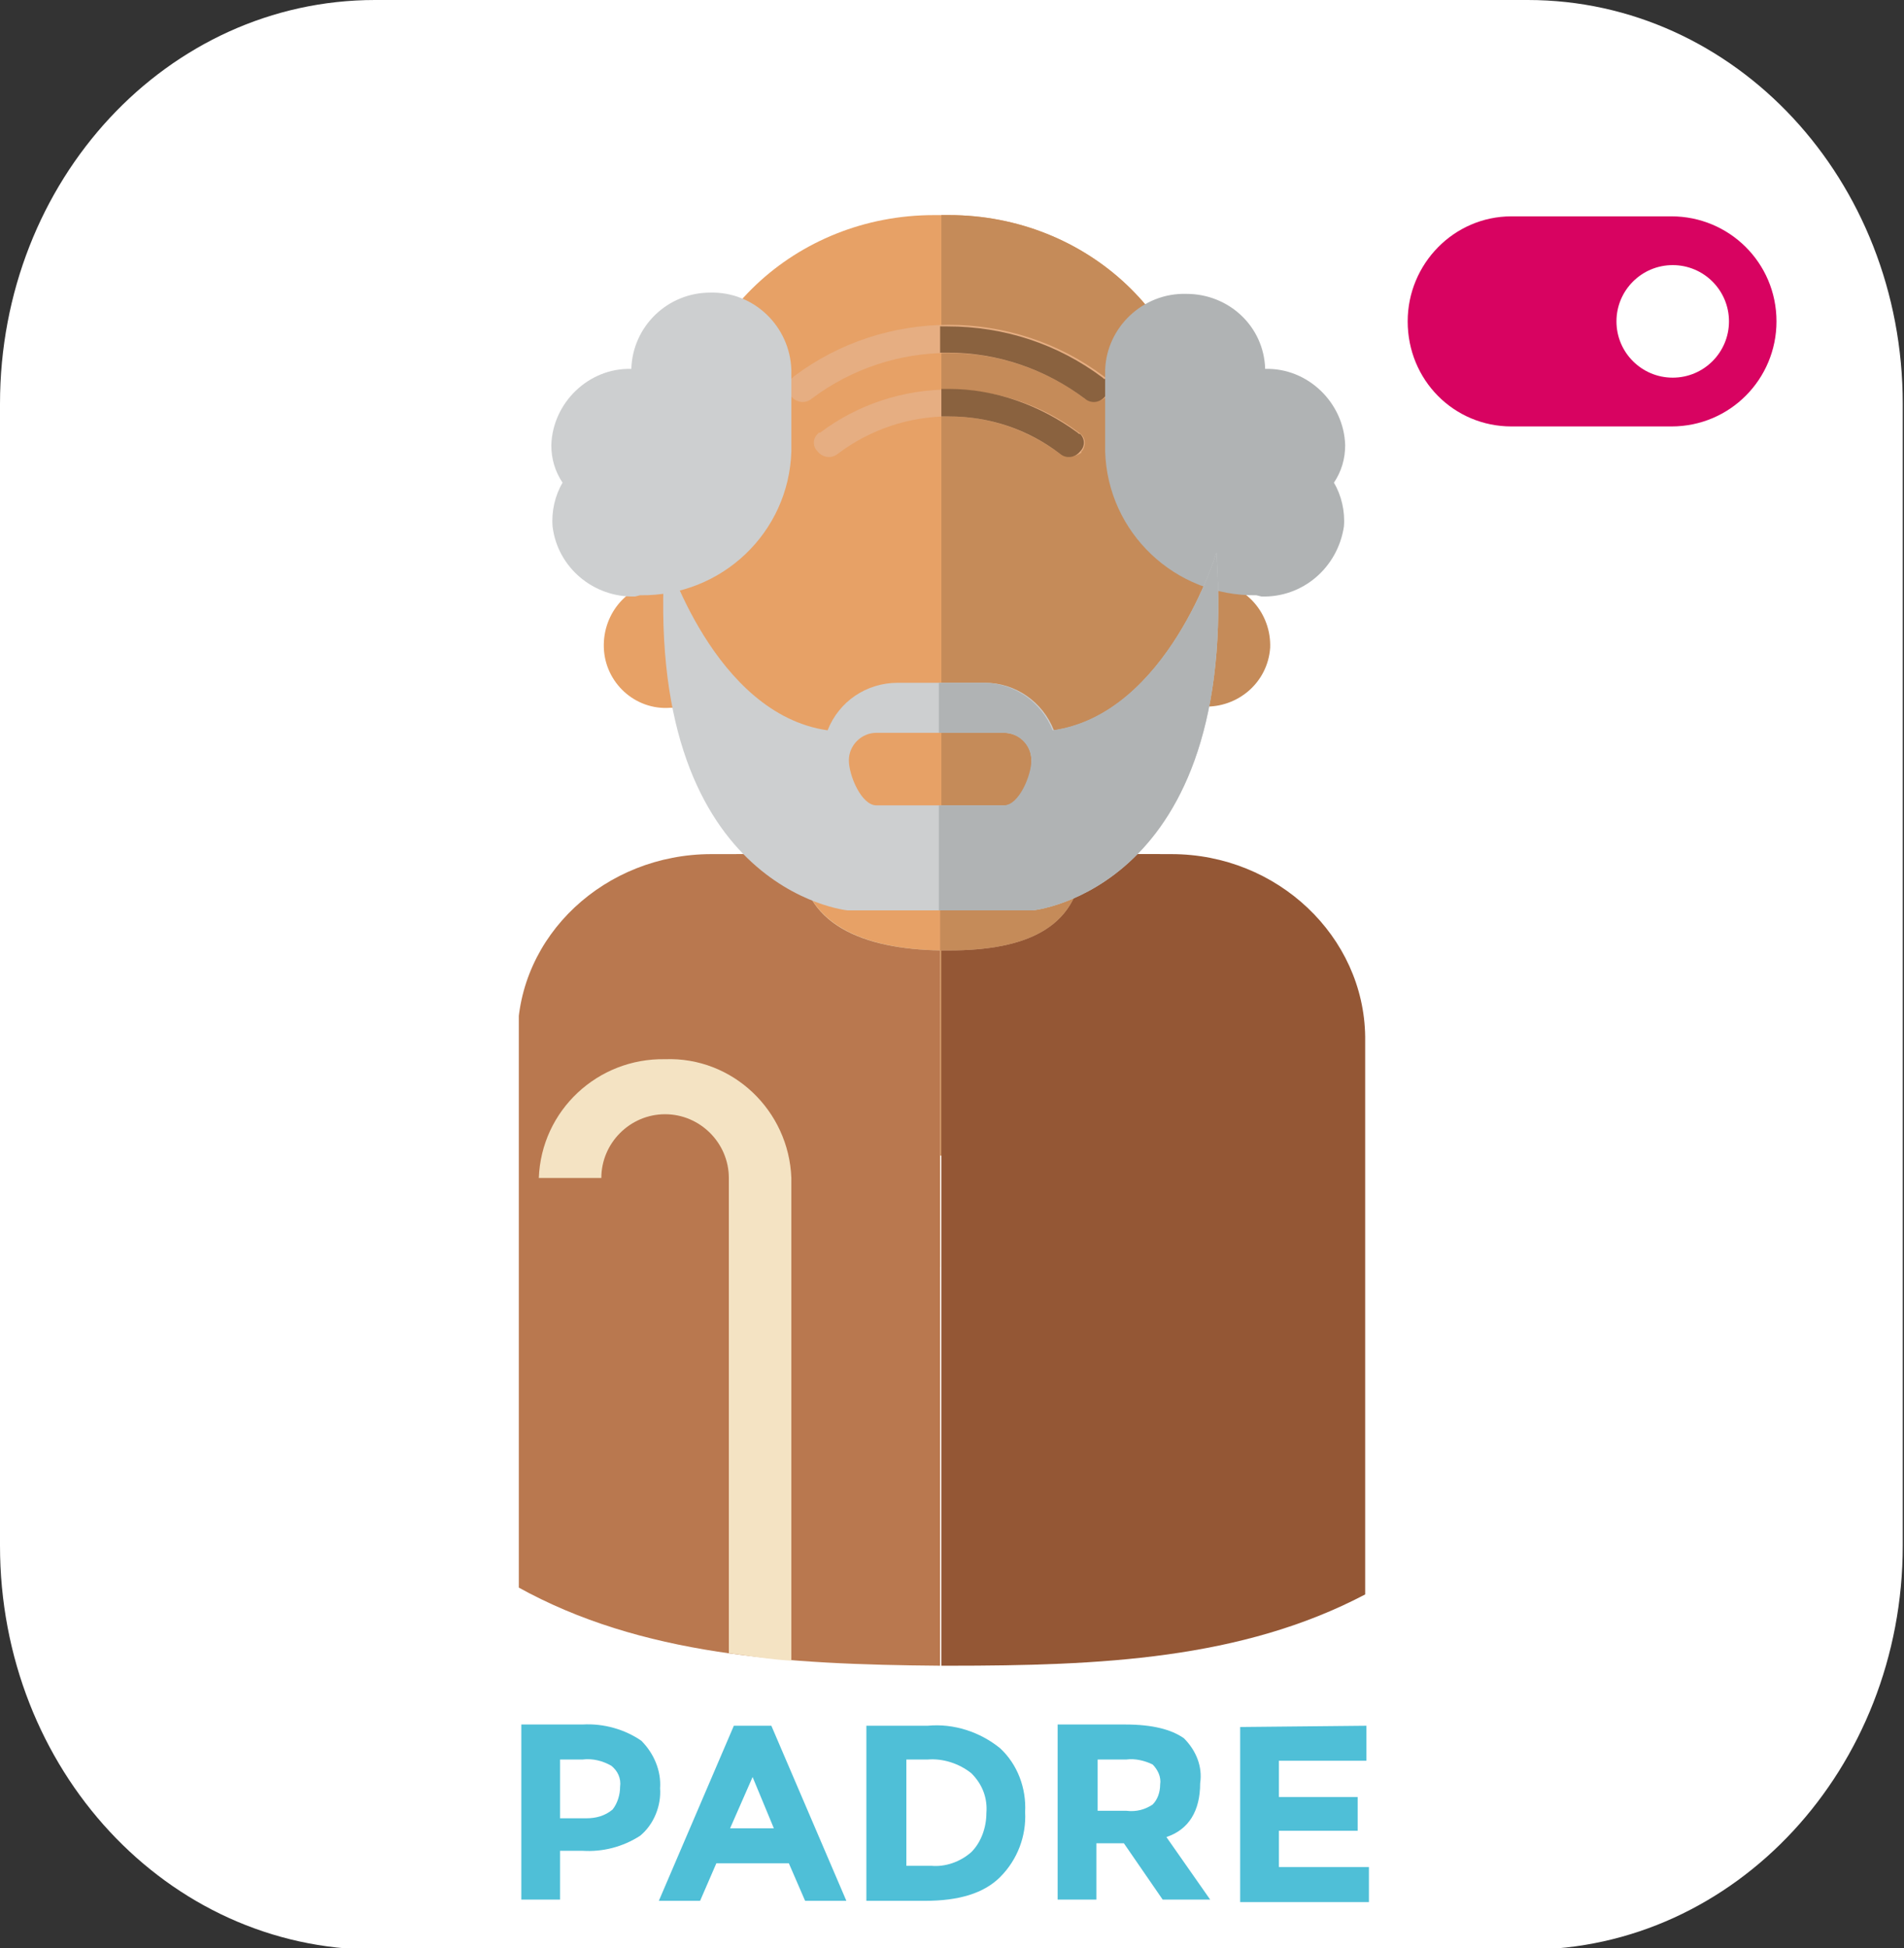 <?xml version="1.0" encoding="utf-8"?>
<!-- Generator: Adobe Illustrator 26.0.1, SVG Export Plug-In . SVG Version: 6.00 Build 0)  -->
<svg version="1.1" id="Layer_1" xmlns="http://www.w3.org/2000/svg" xmlns:xlink="http://www.w3.org/1999/xlink" x="0px" y="0px"
	 viewBox="0 0 152.3 155.8" style="enable-background:new 0 0 152.3 155.8;" xml:space="preserve">
<rect x="0" y="0" width="152.3" height="155.8" fill="#333333" stroke="none"/>
<style type="text/css">
	.st0{fill:#FFFFFF;}
	.st1{fill:#D80361;}
	.st2{clip-path:url(#SVGID_00000088851948721994803890000002540536732623691170_);}
	.st3{fill:#E7A166;}
	.st4{fill:#C58B59;}
	.st5{fill:#F4E3C3;}
	.st6{fill:#FDD7B2;}
	.st7{fill:#B9784F;}
	.st8{fill:#945735;}
	.st9{fill:#E6AE82;}
	.st10{fill:#8A623F;}
	.st11{fill:#B0B3B4;}
	.st12{fill:#CDCFD0;}
	.st13{fill:#4FBFD7;}
</style>
<g id="padre">
	<path id="Rectángulo_260" class="st0" d="M30,0h92.2c16.6,0,30,14.4,30,32.3v91.3c0,17.8-13.4,32.3-30,32.3H30
		c-16.6,0-30-14.4-30-32.3V32.3C0,14.4,13.4,0,30,0z"/>
	<g id="Grupo_1288">
		<path id="Rectángulo_124-4" class="st1" d="M120.9,17.3h12.8c4.6,0,8.4,3.7,8.4,8.4l0,0c0,4.6-3.7,8.4-8.4,8.4h-12.8
			c-4.6,0-8.3-3.7-8.3-8.4l0,0C112.6,21.1,116.3,17.3,120.9,17.3z"/>
		<circle id="Elipse_54-12" class="st0" cx="133.8" cy="25.7" r="4.5"/>
	</g>
	<g id="Grupo_725">
		<g>
			<defs>
				<rect id="SVGID_1_" x="41.5" y="17.2" width="67.7" height="116.1"/>
			</defs>
			<clipPath id="SVGID_00000037690504045607082540000012553623054248512909_">
				<use xlink:href="#SVGID_1_"  style="overflow:visible;"/>
			</clipPath>
			<g style="clip-path:url(#SVGID_00000037690504045607082540000012553623054248512909_);">
				<g id="Grupo_725-2">
					<path id="Trazado_152" class="st3" d="M82.5,67.3v-7H69.2v7c0,0.6-0.4,1-1,1c0,0,0,0-0.1,0h-9.2v24.1h33.8V68.3h-9.2
						C83,68.4,82.6,67.9,82.5,67.3C82.5,67.4,82.5,67.4,82.5,67.3"/>
					<path id="Trazado_153" class="st4" d="M92.8,68.3h-9.2c-0.6,0-1-0.4-1.1-1v-7h-7.3v32.1h17.5L92.8,68.3z"/>
					<path id="Trazado_154" class="st5" d="M64,68.3h-2.5l9.7,33h4V76C69.3,75.9,64,74,64,68.3"/>
					<path id="Trazado_155" class="st6" d="M90.2,68.3h-3.6c0,5.9-4.5,7.7-10.7,7.7h-0.6v25.3h5.2L90.2,68.3z"/>
					<path id="Trazado_156" class="st7" d="M64,68.3h-7.1c-8.5,0-15.5,6.5-15.5,14.6v44c9.9,5.5,21.5,6.2,33.8,6.3V76
						C69.2,75.9,64,74,64,68.3"/>
					<path id="Trazado_157" class="st8" d="M93.7,68.3h-7.1c0,5.9-4.5,7.7-10.7,7.7h-0.6v57.2h0.6c12.1,0,23.4-0.5,33.3-5.7V82.9
						C109.1,74.9,102.2,68.3,93.7,68.3"/>
					<path id="Trazado_158" class="st5" d="M53.2,84.7c-5.4-0.1-9.9,4.1-10.1,9.5h5c0-2.8,2.3-5.1,5.1-5.1c2.8,0,5.1,2.3,5.1,5.1v38
						c1.5,0.2,3.3,0.5,5,0.6V94.2C63.1,88.8,58.6,84.5,53.2,84.7"/>
					<path id="Trazado_159" class="st3" d="M53.7,46.5c2.8-0.2,5.2,2,5.3,4.8c0.2,2.8-2,5.2-4.8,5.3c-0.2,0-0.4,0-0.6,0
						c-2.8,0.2-5.2-2-5.3-4.8s2-5.2,4.8-5.3l0,0H53.7"/>
					<path id="Trazado_160" class="st4" d="M96.9,46.5c2.8,0.2,4.8,2.6,4.7,5.3c-0.2,2.8-2.6,4.8-5.3,4.7c-2.6-0.2-4.7-2.3-4.7-5
						C91.6,48.7,94,46.4,96.9,46.5"/>
					<path id="Trazado_161" class="st3" d="M75.9,72.5h-1.2c-11.1,0-20.1-8.5-20.1-19V36.2c0-10.5,9-19,20.1-19h1.2
						c11.1,0,20.1,8.5,20.1,19v17.3C96,64,87,72.5,75.9,72.5"/>
					<path id="Trazado_162" class="st4" d="M75.9,17.2h-0.6v55.3h0.6C87,72.5,96,64,96,53.5V36.2C96,25.7,87,17.2,75.9,17.2"/>
					<path id="Trazado_163" class="st9" d="M85.5,36.5c-0.3,0-0.5-0.1-0.7-0.2c-5.3-4-12.5-4-17.8,0c-0.5,0.4-1.2,0.3-1.6-0.2
						c-0.4-0.4-0.4-1,0-1.4c0,0,0,0,0.1-0.1l0.1,0c6.1-4.6,14.6-4.6,20.7,0c0.5,0.3,0.6,0.9,0.3,1.4c0,0,0,0-0.1,0.1v0.1
						C86.2,36.4,85.9,36.5,85.5,36.5"/>
					<path id="Trazado_164" class="st9" d="M87.5,32.1c-0.3,0-0.5-0.1-0.7-0.2c-6.5-4.9-15.4-4.9-21.9,0c-0.5,0.4-1.2,0.3-1.6-0.2
						c-0.4-0.4-0.4-1,0-1.4c0,0,0,0,0.1-0.1l0.1-0.1c7.3-5.5,17.5-5.5,24.8,0c0.5,0.3,0.6,0.9,0.3,1.4c0,0,0,0-0.1,0.1v0.1
						C88.2,32,87.9,32.1,87.5,32.1"/>
					<path id="Trazado_165" class="st10" d="M86.2,34.6c-3-2.2-6.6-3.5-10.3-3.5c-0.2,0-0.4,0-0.6,0v2.2h0.6c3.2,0,6.3,1,8.9,3
						c0.5,0.4,1.2,0.3,1.6-0.2c0.4-0.4,0.4-1,0-1.4C86.3,34.7,86.3,34.7,86.2,34.6L86.2,34.6"/>
					<path id="Trazado_166" class="st10" d="M88.2,30.2c-3.6-2.7-7.9-4.1-12.4-4.1h-0.6v2.1h0.6c4,0,7.8,1.3,11,3.7
						c0.5,0.4,1.2,0.3,1.6-0.2c0.4-0.4,0.4-1,0-1.4c0,0,0,0-0.1,0L88.2,30.2"/>
					<path id="Trazado_167" class="st11" d="M100.9,47.7c3.3,0.1,6.1-2.3,6.6-5.6c0.1-1.2-0.2-2.5-0.8-3.5c0.6-0.9,0.9-1.9,0.9-3
						c-0.1-3.4-3-6.2-6.4-6.1c0,0,0,0,0,0c-0.1-3.4-2.9-6-6.3-6c-3.5-0.1-6.4,2.7-6.5,6.1l0,0v6.5c0.2,6.5,5.6,11.6,12.1,11.5
						L100.9,47.7z"/>
					<path id="Trazado_168" class="st12" d="M82.6,72.8c0,0,16.6-1.6,14.7-28.6c0,0-3.9,12.9-13,14.2c-0.9-2.3-3.1-3.8-5.5-3.8h-7
						c-2.5,0-4.7,1.5-5.6,3.8c-9.1-1.3-13-14.2-13-14.2c-1.9,27,14.6,28.6,14.6,28.6H82.6z M80.4,64.4H70.1c-1.2,0-2.2-2.4-2.2-3.6
						l0,0c0-1.2,1-2.2,2.2-2.2h10.2c1.2,0,2.2,0.9,2.2,2.2C82.6,62,81.6,64.4,80.4,64.4"/>
					<path id="Trazado_169" class="st11" d="M97.3,44.2c0,0-3.9,12.9-13.1,14.2c-0.9-2.3-3.1-3.8-5.5-3.8h-3.6v4h5.2
						c1.2,0,2.2,1,2.2,2.2c0,1.2-1,3.6-2.2,3.6h-5.2v8.4h7.5C82.6,72.8,99.2,71.2,97.3,44.2"/>
					<path id="Trazado_170" class="st12" d="M50.8,47.7c-3.3,0.1-6.2-2.3-6.6-5.6c-0.1-1.2,0.2-2.5,0.8-3.5c-0.6-0.9-0.9-1.9-0.9-3
						c0.1-3.4,3-6.2,6.4-6.1c0.1-3.4,2.9-6.1,6.3-6.1c3.5-0.1,6.4,2.7,6.5,6.2l0,0v6.5c-0.2,6.5-5.6,11.6-12.1,11.5L50.8,47.7z"/>
				</g>
			</g>
		</g>
	</g>
	<path class="st13" d="M51.3,139.2c1,1,1.6,2.4,1.5,3.8c0.1,1.4-0.5,2.9-1.6,3.8c-1.4,0.9-3,1.3-4.6,1.2h-1.8v3.9h-3.1v-14h4.9
		C48.3,137.8,50,138.3,51.3,139.2z M49,144.7c0.4-0.5,0.6-1.2,0.6-1.8c0.1-0.7-0.2-1.3-0.7-1.7c-0.7-0.4-1.5-0.6-2.3-0.5h-1.8v4.7
		h2.1C47.7,145.4,48.4,145.2,49,144.7L49,144.7z"/>
	<path class="st13" d="M64.4,152l-1.3-3h-5.8l-1.3,3h-3.3l6-14h3l6,14H64.4z M60.2,142.1l-1.8,4.1h3.5L60.2,142.1z"/>
	<path class="st13" d="M80,139.8c1.4,1.3,2.1,3.2,2,5.1c0.1,1.9-0.6,3.8-2,5.2c-1.3,1.3-3.3,1.9-6,1.9h-4.7v-14h4.9
		C76.3,137.8,78.4,138.5,80,139.8z M77.7,148.1c0.8-0.8,1.2-2,1.2-3.1c0.1-1.2-0.3-2.3-1.2-3.2c-1-0.8-2.3-1.2-3.5-1.1h-1.7v8.5h2
		C75.6,149.3,76.8,148.9,77.7,148.1z"/>
	<path class="st13" d="M96,142.6c0,2.2-0.9,3.7-2.7,4.3l3.5,5h-3.8l-3.1-4.5h-2.2v4.5h-3.1v-14H90c2.2,0,3.7,0.4,4.7,1.1
		C95.7,140,96.2,141.3,96,142.6z M92.2,144.3c0.4-0.4,0.6-1,0.6-1.6c0.1-0.6-0.2-1.2-0.6-1.6c-0.6-0.3-1.4-0.5-2.1-0.4h-2.3v4.1h2.3
		C90.9,144.9,91.6,144.7,92.2,144.3z"/>
	<path class="st13" d="M109.3,138v2.8h-7v2.9h6.3v2.7h-6.3v2.9h7.2v2.8H99.2v-14L109.3,138z"/>
</g>
</svg>
